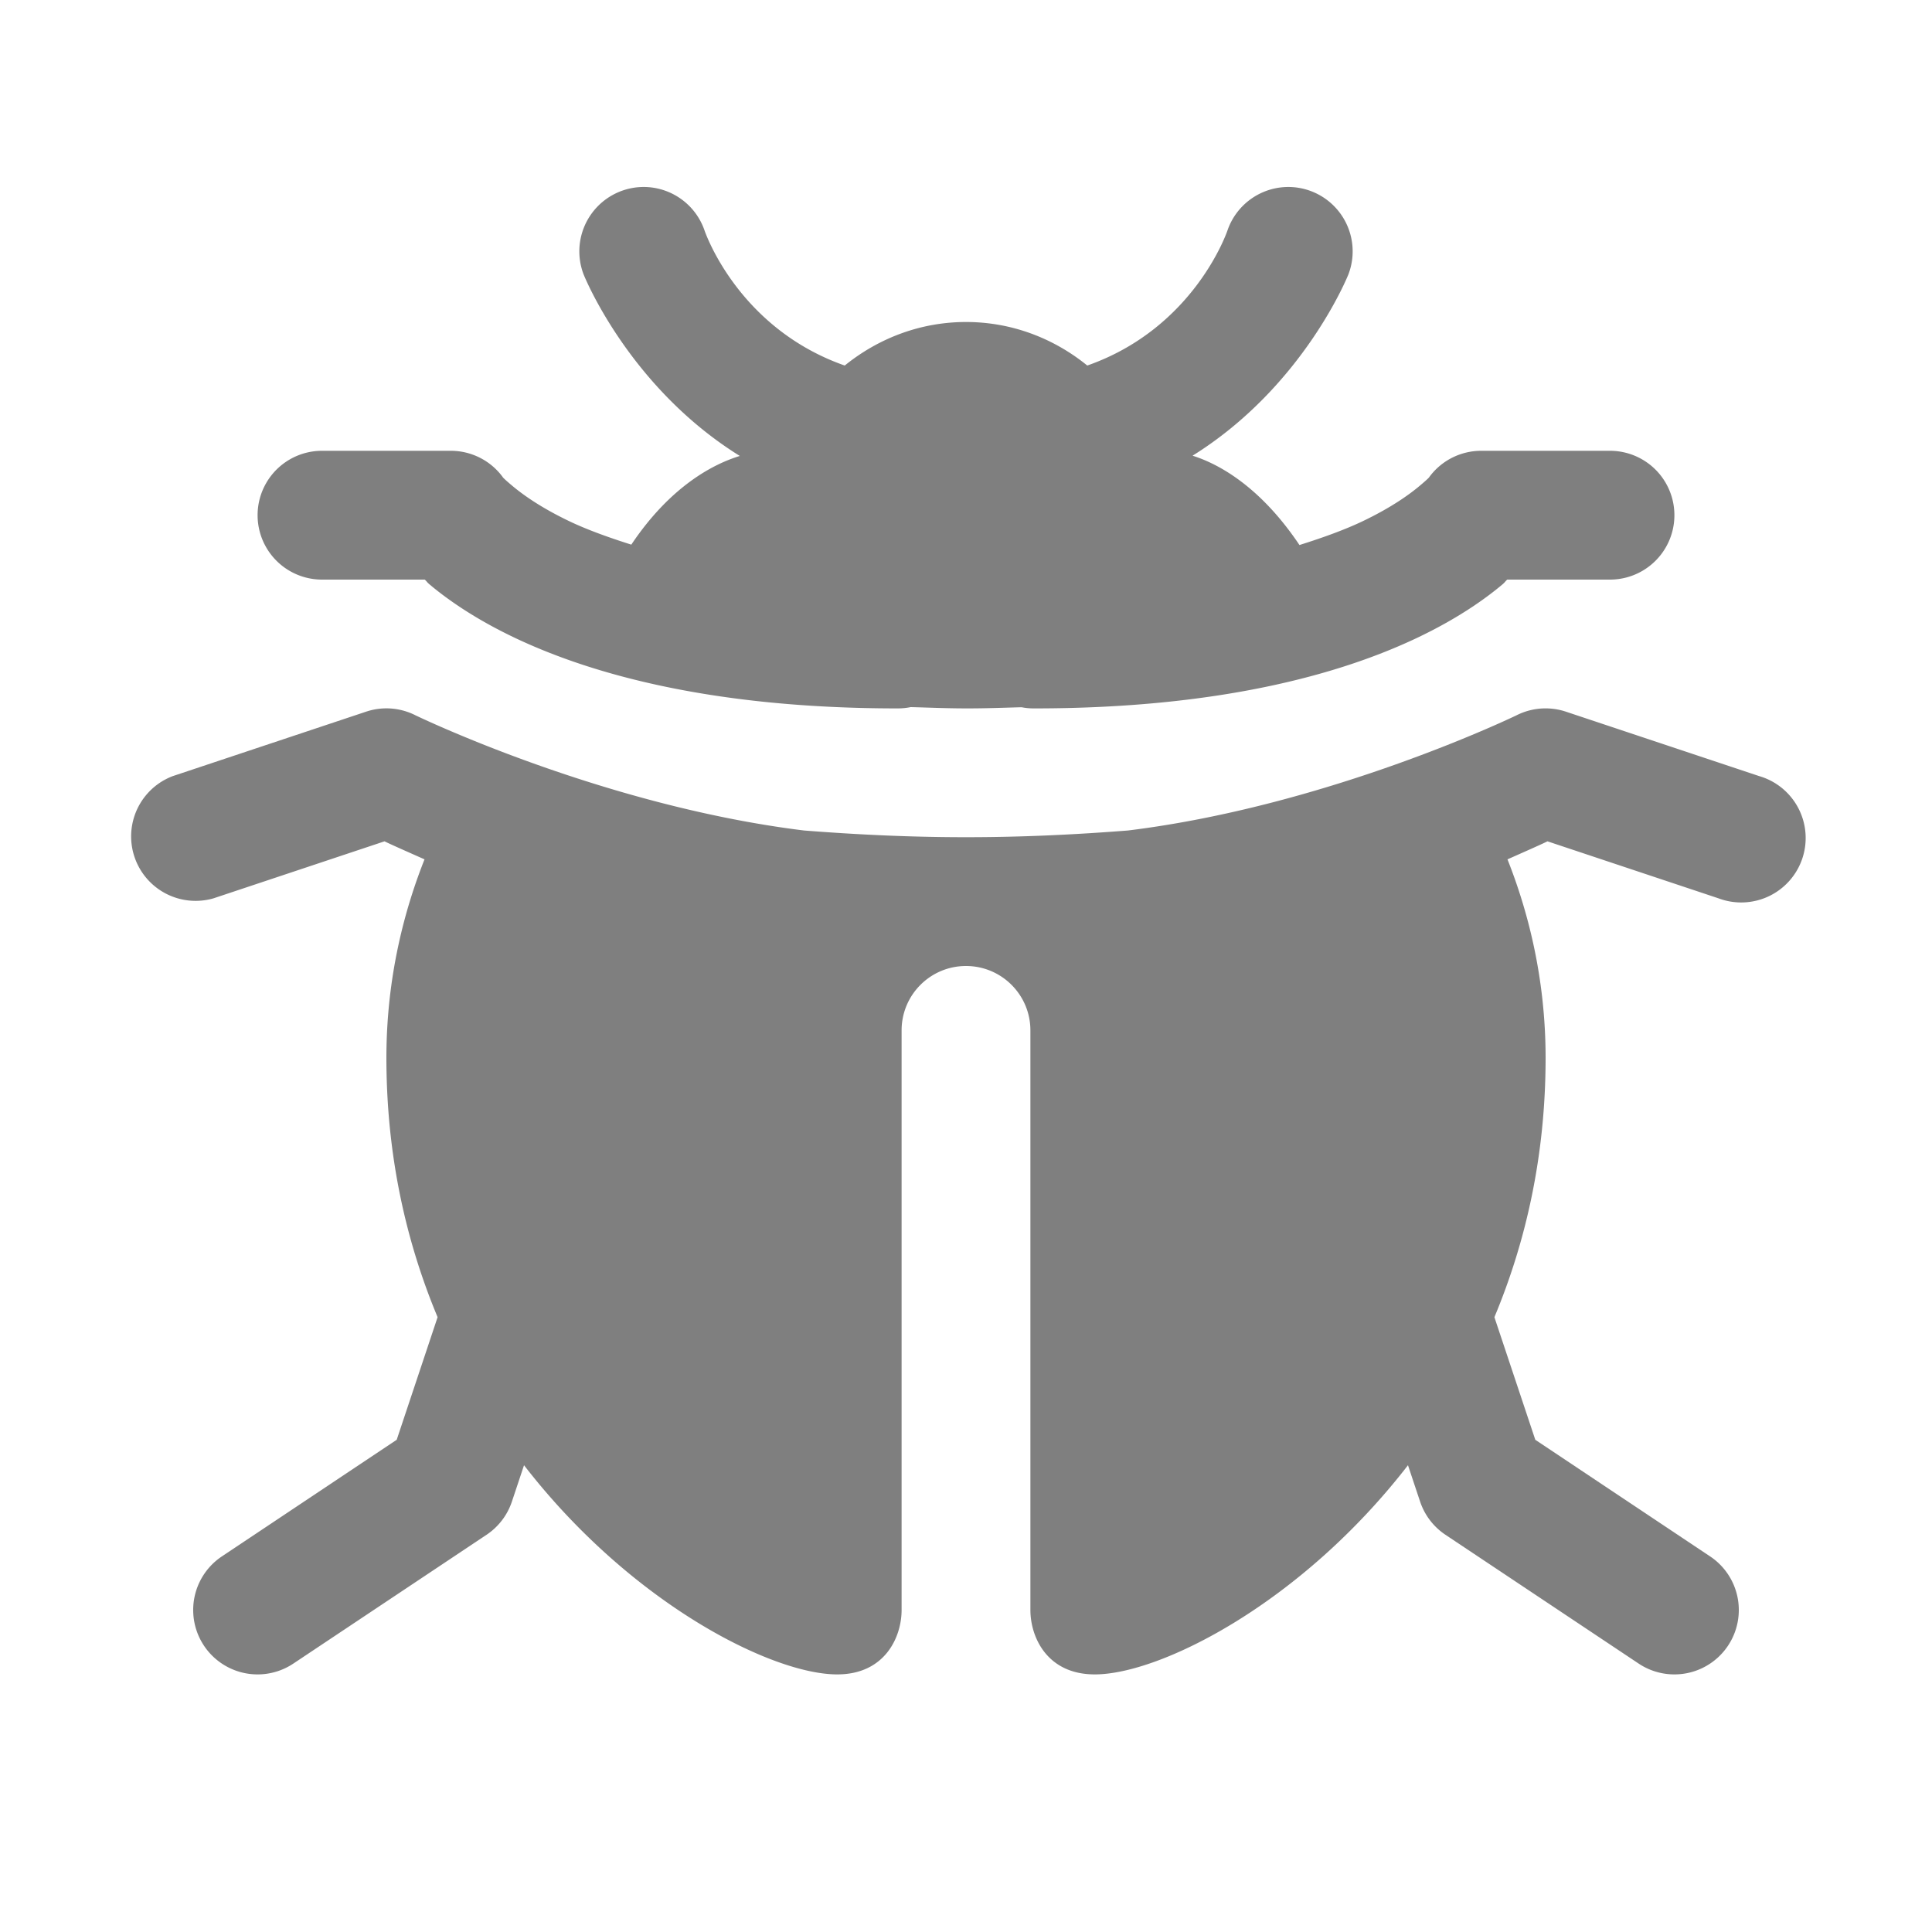 <svg xmlns="http://www.w3.org/2000/svg" fill="#7f7f7f" viewBox="0 0 30 30"><path style="line-height:normal;text-indent:0;text-align:start;text-decoration-line:none;text-decoration-style:solid;text-decoration-color:#000;text-transform:none;block-progression:tb;isolation:auto;mix-blend-mode:normal" fill="#7f7f7f" d="M 10.031 2.904 A 1 1 0 0 0 9.061 4.258 C 9.061 4.258 9.749 6 11.488 7.08 C 11.081 7.204 10.414 7.545 9.803 8.457 C 9.432 8.34 9.104 8.219 8.85 8.098 C 8.4 7.884 8.119 7.681 7.959 7.547 C 7.799 7.413 7.805 7.406 7.805 7.406 A 1 1 0 0 0 7 7 L 5 7 A 1 1 0 1 0 5 9 L 6.596 9 C 6.637 9.038 6.627 9.039 6.674 9.078 C 6.961 9.319 7.389 9.616 7.99 9.902 C 9.193 10.474 11.083 11 13.936 11 A 1 1 0 0 0 14.141 10.98 C 14.43 10.987 14.697 11 15.018 11 C 15.327 11 15.583 10.989 15.863 10.982 A 1 1 0 0 0 16.064 11 C 18.917 11 20.807 10.474 22.01 9.902 C 22.611 9.616 23.039 9.319 23.326 9.078 C 23.373 9.039 23.363 9.038 23.404 9 L 25 9 A 1 1 0 1 0 25 7 L 23 7 A 1 1 0 0 0 22.195 7.406 C 22.195 7.406 22.201 7.413 22.041 7.547 C 21.881 7.681 21.6 7.884 21.15 8.098 C 20.891 8.221 20.558 8.344 20.178 8.463 C 19.558 7.539 18.907 7.198 18.518 7.076 C 20.252 5.995 20.939 4.258 20.939 4.258 A 1 1 0 0 0 20.039 2.904 A 1 1 0 0 0 19.061 3.576 C 19.061 3.576 18.557 5.089 16.883 5.676 C 16.367 5.257 15.716 5 15 5 C 14.285 5 13.633 5.258 13.117 5.676 C 11.443 5.089 10.939 3.576 10.939 3.576 A 1 1 0 0 0 10.031 2.904 z M 5.963 11 A 1 1 0 0 0 5.684 11.051 L 2.684 12.051 A 1.001 1.001 0 0 0 3.316 13.949 L 5.971 13.064 C 6.067 13.112 6.349 13.236 6.592 13.344 C 6.289 14.108 6 15.157 6 16.426 C 6 17.949 6.309 19.29 6.795 20.453 L 6.16 22.357 L 3.445 24.168 A 1 1 0 1 0 4.555 25.832 L 7.555 23.832 A 1 1 0 0 0 7.949 23.316 L 8.137 22.752 C 9.8 24.902 11.988 26 13 26 C 13.742 26 14 25.42 14 25 L 14 16 C 14 15.447 14.448 15 15 15 C 15.552 15 16 15.447 16 16 L 16 25 C 16 25.42 16.258 26 17 26 C 18.012 26 20.2 24.902 21.863 22.752 L 22.051 23.316 A 1 1 0 0 0 22.445 23.832 L 25.445 25.832 A 1 1 0 1 0 26.555 24.168 L 23.84 22.357 L 23.205 20.453 C 23.691 19.29 24 17.949 24 16.426 C 24 15.157 23.711 14.108 23.408 13.344 C 23.651 13.236 23.933 13.112 24.029 13.064 L 26.684 13.949 A 1.001 1.001 0 1 0 27.316 12.051 L 24.316 11.051 A 1 1 0 0 0 24.021 11 A 1 1 0 0 0 23.553 11.105 C 23.553 11.105 20.661 12.509 17.514 12.896 C 16.74 12.956 15.915 13 15 13 C 14.085 13 13.26 12.956 12.486 12.896 C 9.339 12.509 6.447 11.105 6.447 11.105 A 1 1 0 0 0 5.963 11 z"/></svg>